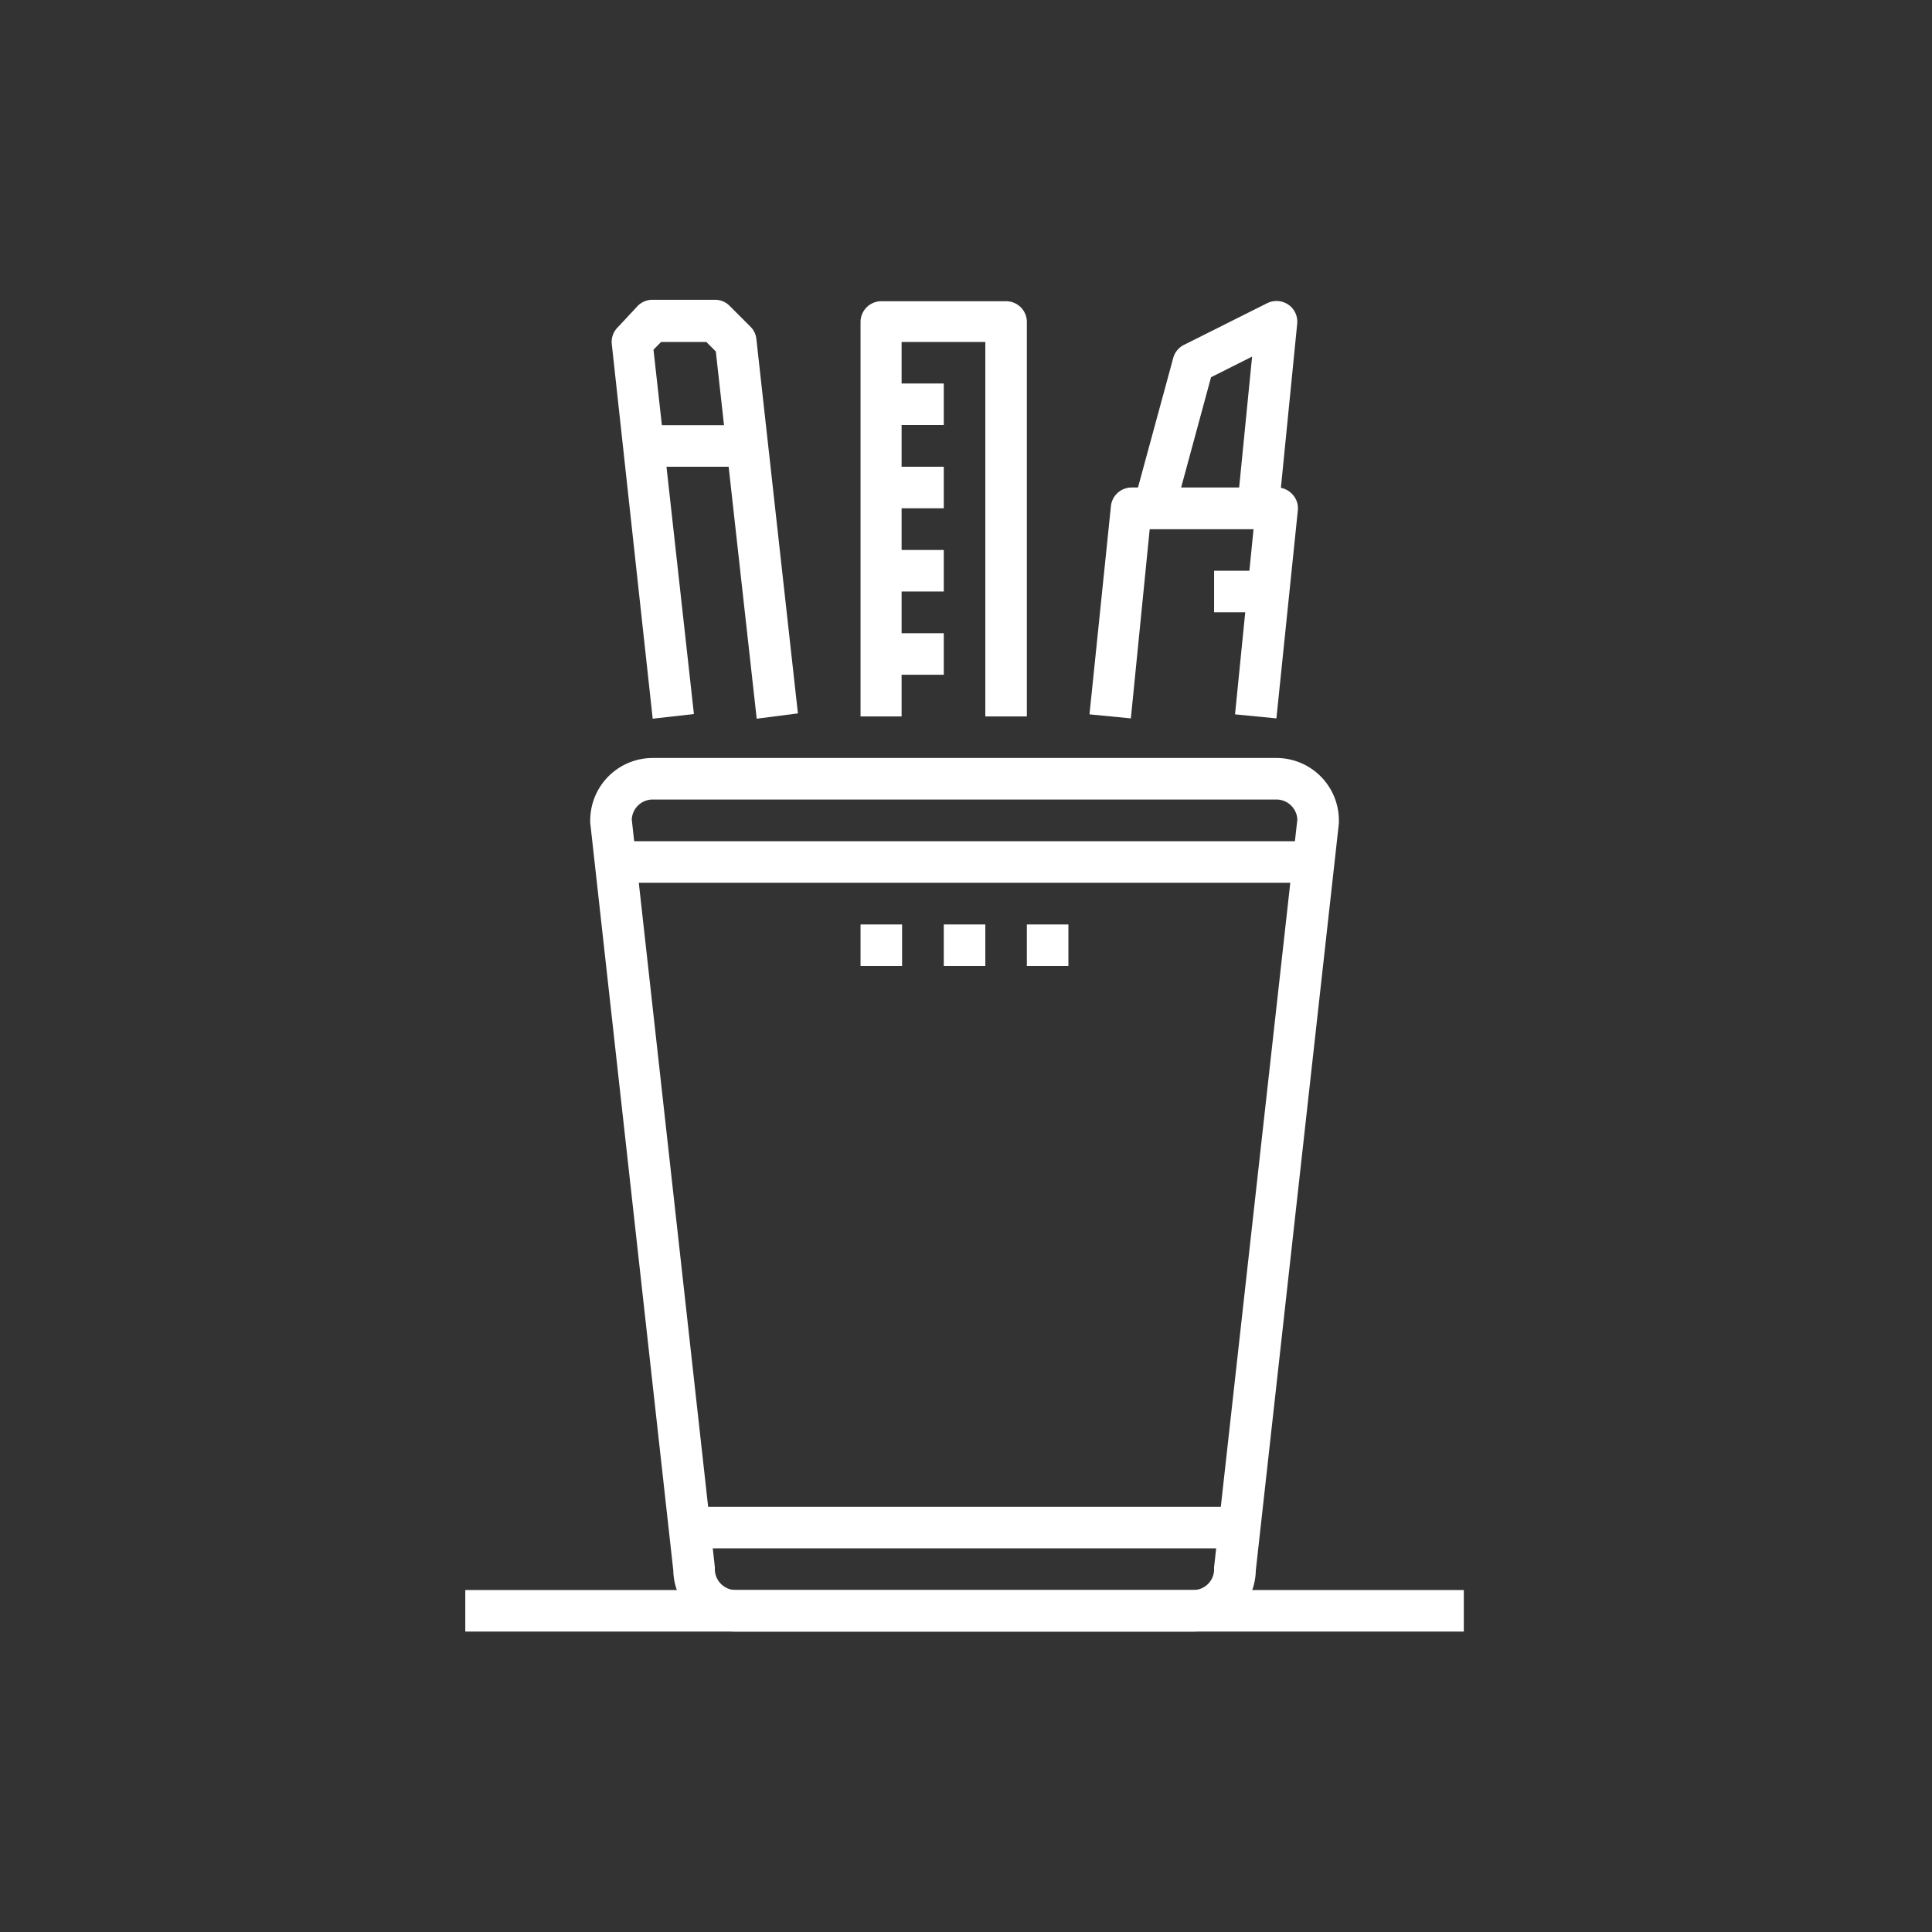 <svg xmlns="http://www.w3.org/2000/svg" viewBox="0 0 120 120"><rect x="0" y="0" width="120" height="120" fill="#333333" stroke="none"/><defs><style>.a{fill:none;}.b{fill:#fff;}</style></defs><title>icon-cover-production</title><rect class="a" width="120" height="120"/><path class="b" d="M39.24,50.9,44.4,97.33v.14a1.3,1.3,0,0,0,1.3,1.29H74.12a1.29,1.29,0,0,0,1.29-1.29.61.61,0,0,1,0-.14L80.58,50.9a1.3,1.3,0,0,0-1.29-1.24H40.53a1.3,1.3,0,0,0-1.29,1.24m34.88,50.44H45.7a3.87,3.87,0,0,1-3.88-3.79L36.66,51.1a.71.71,0,0,1,0-.14,3.88,3.88,0,0,1,3.88-3.88H79.29A3.88,3.88,0,0,1,83.16,51v.14L78,97.55a3.87,3.87,0,0,1-3.87,3.79"/><rect class="b" x="43.11" y="93.59" width="33.59" height="2.58"/><rect class="b" x="37.94" y="52.25" width="43.93" height="2.58"/><path class="b" d="M72.92,31.91l-2.5-.67,2.45-9a1.28,1.28,0,0,1,.67-.82l5.17-2.59a1.31,1.31,0,0,1,1.31.09,1.29,1.29,0,0,1,.55,1.2L79.42,31.7l-2.57-.25.92-9.3-2.55,1.28Z"/><path class="b" d="M79.28,44.62l-2.57-.25,1.15-11.5H71.41L70.24,44.62l-2.57-.25L69,31.45a1.29,1.29,0,0,1,1.28-1.17h9.05a1.28,1.28,0,0,1,.95.43,1.26,1.26,0,0,1,.33,1Z"/><path class="b" d="M63.78,44.5H61.2V21.24H56V44.5H53.45V20a1.29,1.29,0,0,1,1.29-1.29h7.75A1.29,1.29,0,0,1,63.78,20Z"/><rect class="b" x="54.74" y="23.82" width="3.88" height="2.58"/><rect class="b" x="54.74" y="28.99" width="3.88" height="2.58"/><rect class="b" x="54.74" y="34.16" width="3.88" height="2.58"/><rect class="b" x="54.74" y="39.33" width="3.88" height="2.58"/><path class="b" d="M47,44.64,44.46,21.83l-.59-.59H41.06l-.47.48L43.1,44.35l-2.56.29L38,21.38a1.27,1.27,0,0,1,.37-1.05L39.61,19a1.28,1.28,0,0,1,.92-.38H44.4a1.26,1.26,0,0,1,.92.38l1.29,1.29a1.25,1.25,0,0,1,.37.77l2.58,23.25Z"/><rect class="b" x="75.41" y="35.45" width="2.58" height="2.58"/><rect class="b" x="40.53" y="26.41" width="5.17" height="2.58"/><rect class="b" x="58.62" y="57.42" width="2.58" height="2.58"/><rect class="b" x="53.45" y="57.42" width="2.58" height="2.58"/><rect class="b" x="63.78" y="57.42" width="2.58" height="2.58"/><rect class="b" x="28.9" y="98.76" width="62.02" height="2.58"/></svg>